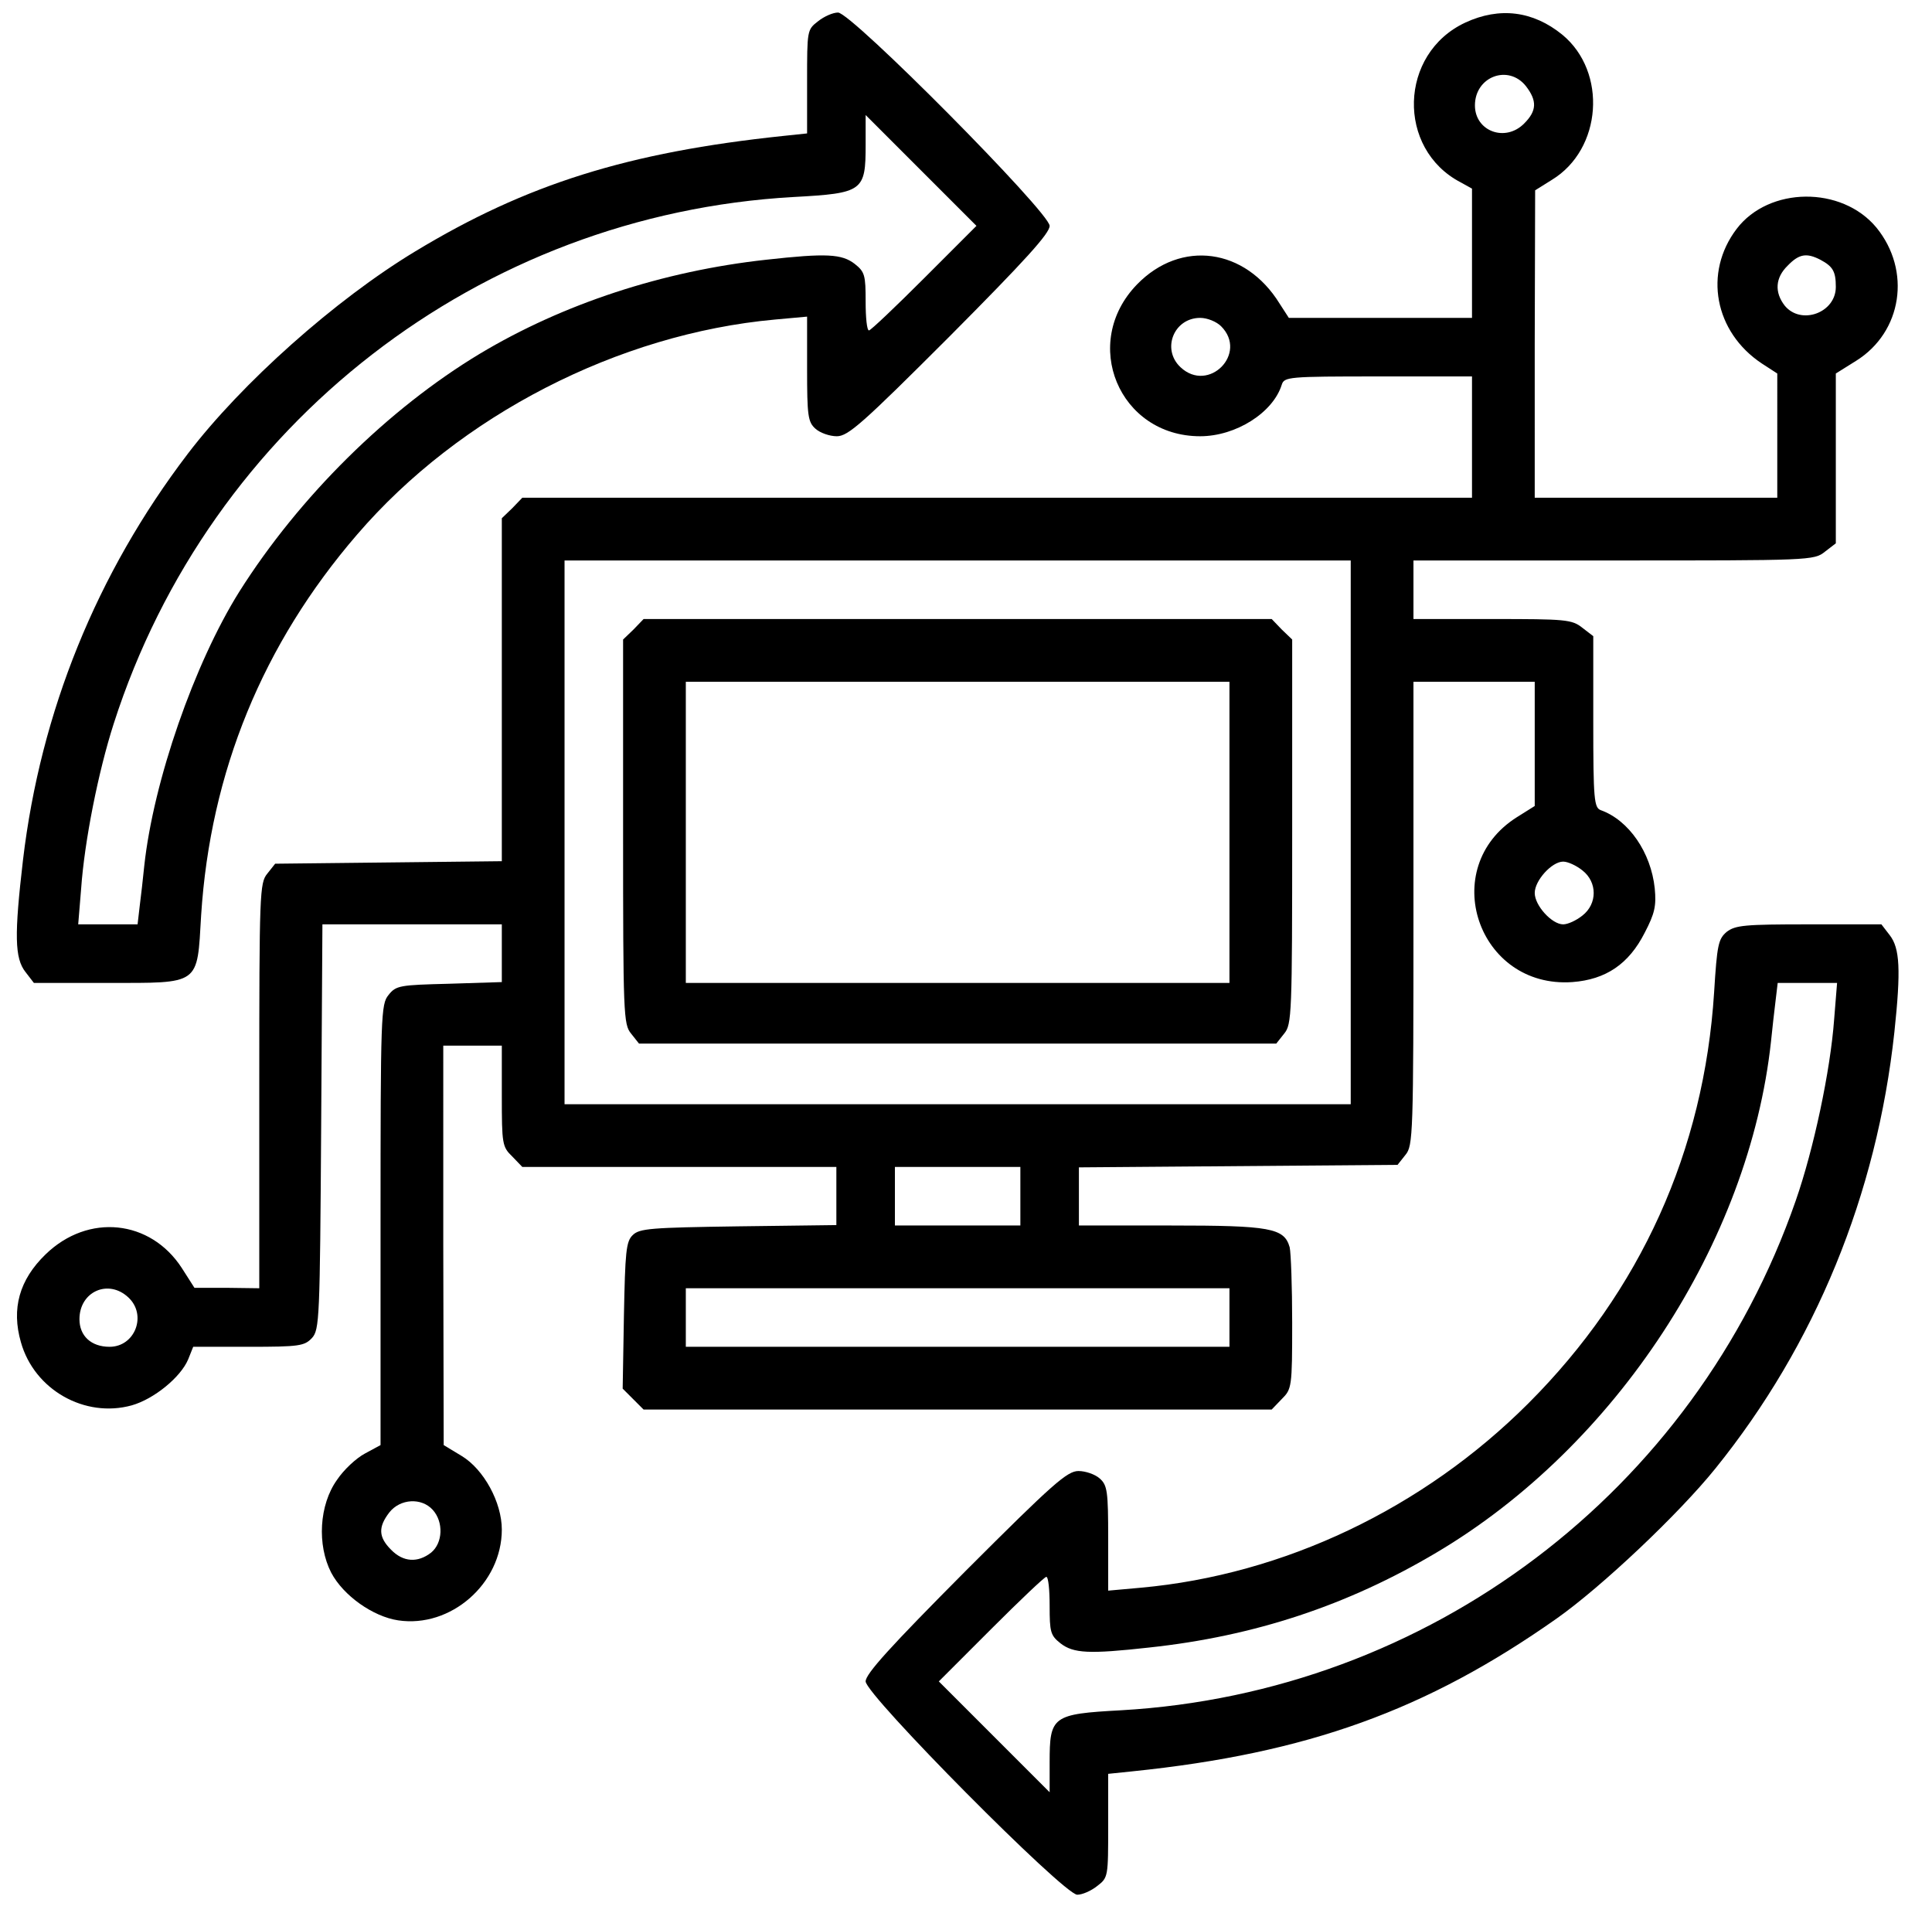 <svg xmlns="http://www.w3.org/2000/svg" version="1.0" viewBox="0 0 462 459"><g stroke-width="0"><path d="M195.6 5.1c-2.6 2-2.6 2.2-2.6 14.4v12.4l-5.7.6c-37.1 3.9-61.4 11.5-88 27.6-19.2 11.6-41.5 31.5-54.4 48.4-21.8 28.6-35.2 61.7-39.4 97.1-2.1 18-2 23.5.6 26.8l2 2.6h17.4c22.6 0 21.6.7 22.6-16.2 2.2-34.2 14.7-64.8 37.3-91 24.5-28.5 62.5-48 99.9-51.4l7.7-.7v12.5c0 11.2.2 12.7 2 14.3 1.1 1 3.4 1.8 5.1 1.8 2.7 0 6.1-3 27-23.9C245.2 62.2 251 55.8 251 54c0-3.2-47.4-51-50.6-51-1.2 0-3.3.9-4.8 2.1zM221 66.5c-6.9 6.9-12.8 12.5-13.2 12.5-.5 0-.8-3.1-.8-6.9 0-6.3-.2-7.1-2.6-9-3.1-2.4-6.8-2.6-21.2-1-24.6 2.7-48.5 10.5-68.5 22.5-21.9 13.2-43.1 34.1-57.5 56.9-10.7 17.1-20.5 45.2-22.7 65.5-.3 3-.8 7.4-1.1 9.7l-.5 4.3H18.7l.7-8.5c.8-11.4 4.1-28 7.8-39.5 23-71.7 87.6-121.7 162.6-125.9 16.6-.9 17.2-1.4 17.2-12.5v-7.1l13.2 13.2L233.5 54 221 66.5z"/><path d="M350.4 5.4c-15.9 7.4-16.5 30.2-1.1 38.2l2.7 1.5V76h-43.8l-2.2-3.4c-8.2-13.3-23.6-15.4-34.1-4.6-13.6 14-4.3 36.3 15.1 36.3 8.5 0 17.4-5.6 19.5-12.3.6-1.9 1.5-2 23.1-2H352v29H124.9l-2.4 2.5-2.5 2.4v82l-27.1.3-27.1.3-1.9 2.4c-1.8 2.2-1.9 4.6-1.9 50.7V308l-7.7-.1h-7.8l-3-4.7c-7.5-11.6-22.4-13.2-32.6-3.3-6.3 6.1-8.2 13-5.9 21 3.2 11.4 15.3 18.2 26.5 15.1 5.3-1.5 11.7-6.7 13.5-11l1.2-3h13.3c12.1 0 13.3-.2 15.1-2.1 1.8-2 1.9-4.5 2.2-50.5l.3-48.4H120v13.8l-12.6.4c-11.8.3-12.7.4-14.5 2.7-1.8 2.2-1.9 4.6-1.9 55v52.6l-3.7 2c-2.1 1.1-5.1 3.9-6.7 6.3-4.3 6-4.8 15.6-1.4 22.2 2.9 5.5 10 10.5 16 11.4 12.6 1.9 24.8-8.8 24.8-21.7 0-6.5-4.3-14.4-9.6-17.6l-4.3-2.6-.1-47.8V250h14v12c0 11.5.1 12.2 2.5 14.5l2.4 2.5H200v13.9l-23.5.3c-20.9.3-23.6.5-25.2 2.1-1.6 1.5-1.8 4.1-2.1 19.2l-.3 17.5 2.5 2.5 2.5 2.5h150.2l2.4-2.5c2.4-2.4 2.5-2.8 2.5-18.2 0-8.7-.3-16.8-.6-18.1-1.3-4.6-4.6-5.2-28.4-5.2h-22v-13.9l38.1-.3 38.1-.3 1.9-2.4c1.8-2.2 1.9-4.7 1.9-57.7V163h29v29.7l-4.3 2.7c-19.1 12.1-9.3 41 13.3 39.4 8-.6 13.5-4.3 17.3-11.8 2.4-4.6 2.8-6.4 2.4-10.6-.9-8.6-6.2-16.3-12.9-18.7-1.6-.6-1.8-2.5-1.8-21.1v-20.5l-2.6-2c-2.5-2-4-2.1-21.5-2.1H338v-14h47.9c46.9 0 47.9 0 50.5-2.1l2.6-2V89.3l4.8-3c11.1-6.9 13.3-21.6 4.9-31.9-8.3-10-25.7-9.8-33.4.3-8 10.5-5.3 24.7 6 32.2l3.7 2.4V119h-58V82.2l.1-36.7 4-2.5c12-7.3 13.3-25.8 2.5-34.7-7-5.7-15-6.7-23.2-2.9zm14.5 15.2c2.7 3.5 2.6 5.9-.4 8.9-4.5 4.6-11.8 1.9-11.8-4.3 0-6.9 8-9.9 12.2-4.6zm70.4 41.5c3 1.6 3.7 2.8 3.7 6.5 0 6.2-8.3 9.2-12.2 4.5-2.5-3.2-2.3-6.7.7-9.6 2.7-2.8 4.5-3.1 7.8-1.4zM292 78c6.5 6.5-3 16.1-9.7 9.8-4.6-4.3-1.6-11.8 4.7-11.8 1.7 0 3.9.9 5 2zm31 121v65H135V134h188v65zm55.4 9.1c3.6 2.8 3.6 8 0 10.8-1.5 1.2-3.5 2.1-4.6 2.1-2.7 0-6.8-4.5-6.8-7.5s4.1-7.5 6.8-7.5c1.1 0 3.1.9 4.6 2.1zM244 286v7h-30v-14h30v7zM30.7 310.2c4.5 4.2 1.6 11.8-4.5 11.8-4.4 0-7.2-2.6-7.2-6.6 0-6.6 6.9-9.7 11.7-5.2zM294 315v7H164v-14h130v7zm-190.5 46c2.6 2.9 2.4 7.9-.4 10.2-3.2 2.5-6.7 2.3-9.6-.7-3-3-3.1-5.4-.4-8.9 2.6-3.3 7.7-3.6 10.4-.6z"/><path d="m151.5 150.5-2.5 2.4v45.9c0 43.8.1 46.1 1.9 48.3l1.9 2.4h152.4l1.9-2.4c1.8-2.2 1.9-4.5 1.9-48.3v-45.9l-2.5-2.4-2.4-2.5H153.9l-2.4 2.5zM294 199v36H164v-72h130v36zm118.9 23.8c-2 1.7-2.3 3.1-3 14.4-2.4 37.9-17.6 71.5-44.4 98.3-25.2 25.2-58.5 41-92.7 44.1l-7.8.7v-12.5c0-11.2-.2-12.7-2-14.3-1.1-1-3.4-1.8-5.1-1.8-2.7 0-6.1 3-27 23.9-18.1 18.2-23.9 24.6-23.9 26.4 0 3.2 47.4 51 50.6 51 1.2 0 3.3-.9 4.8-2.1 2.6-2 2.6-2.2 2.6-14.4v-12.4l5.8-.6c41.8-4.3 70.3-14.6 101.4-36.5 10.8-7.6 29.3-25.1 38-35.9 23.9-29.6 38.6-65.5 42.8-104.3 1.6-15 1.3-20.1-1.1-23.2l-2-2.6h-17.4c-15.3 0-17.5.2-19.6 1.8zm25.7 20.9c-.9 12.3-4.9 31.1-9.2 43.4-24.2 69.6-87.8 117.6-161.3 121.8-16.5.9-17.1 1.4-17.1 12.5v7.1l-13.2-13.2-13.3-13.3 12.5-12.5c6.9-6.9 12.8-12.5 13.2-12.5.5 0 .8 3.1.8 6.9 0 6.3.2 7.1 2.6 9 3.1 2.4 6.8 2.6 21.2 1 25.2-2.7 47.5-10.1 68.7-22.7 42.9-25.4 74.8-74.2 80-122.2.3-3 .8-7.4 1.1-9.8l.5-4.2h14.2l-.7 8.7z"/></g></svg>
